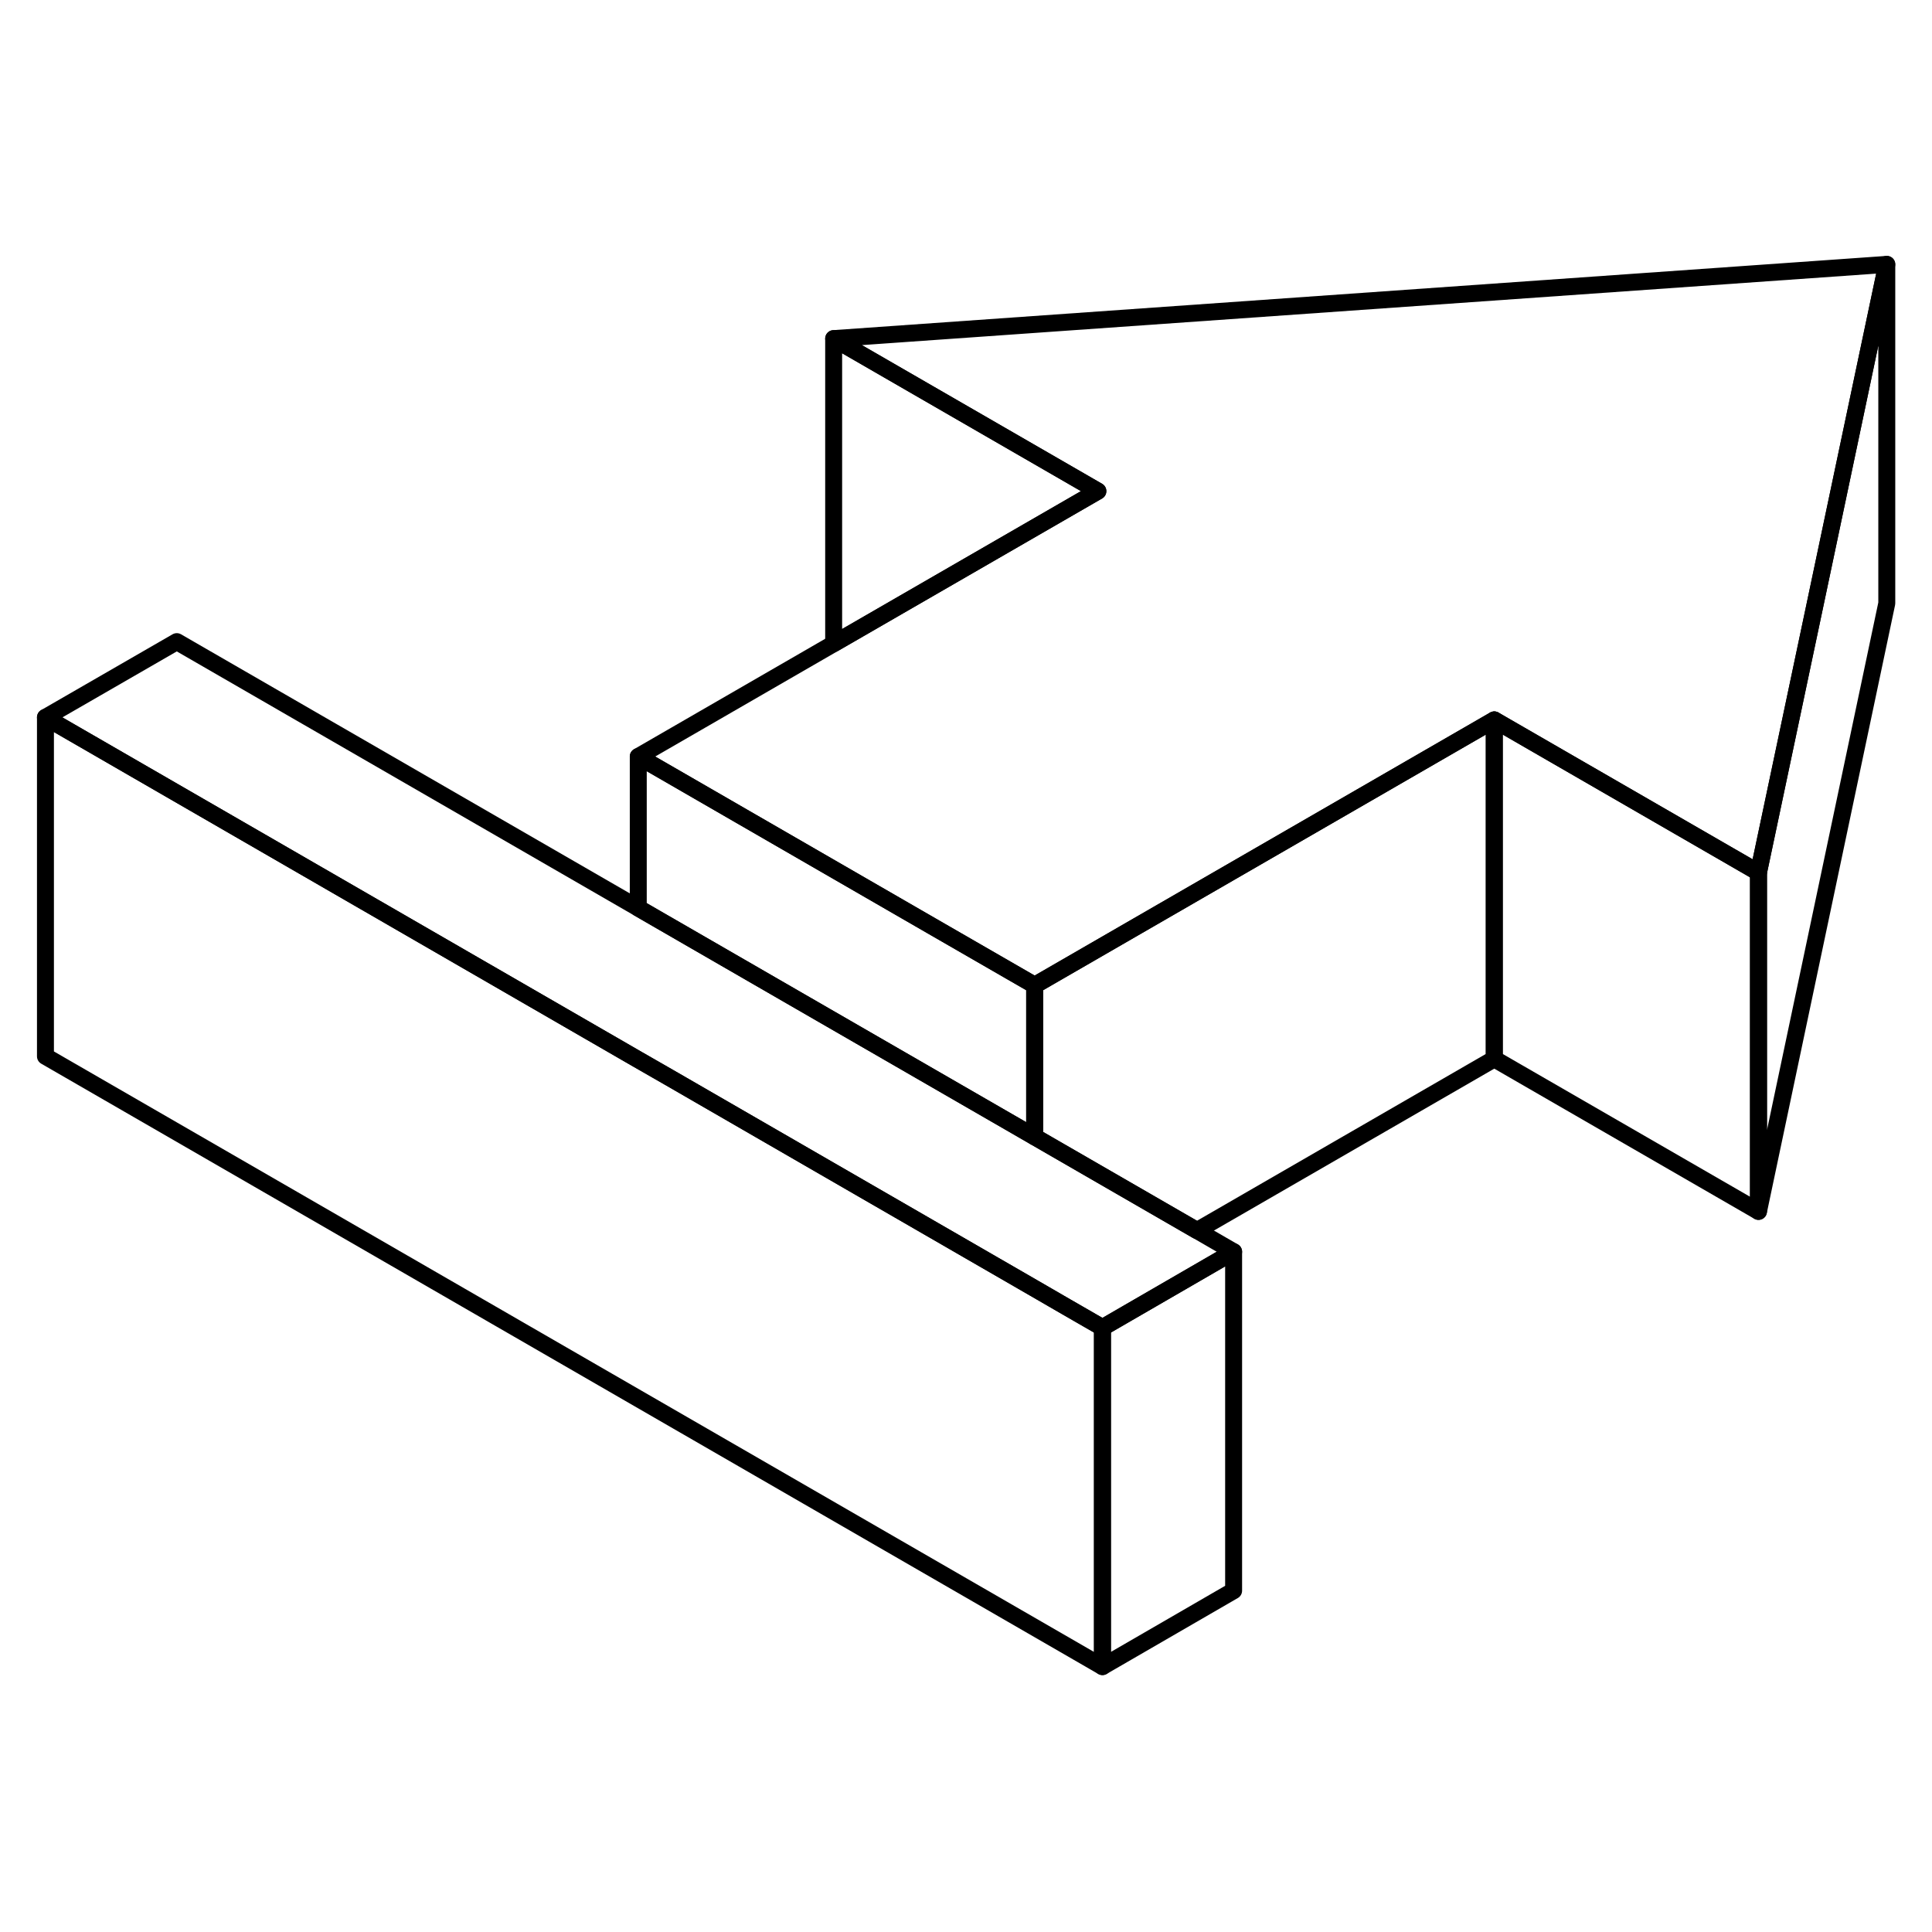 <svg width="48" height="48" viewBox="0 0 114 88" fill="none" xmlns="http://www.w3.org/2000/svg" stroke-width="1px"
     stroke-linecap="round" stroke-linejoin="round">
    <path d="M88.171 29.48V49.48L70.631 59.61L61.051 54.08V45.14L88.171 29.48Z" stroke="currentColor" stroke-linejoin="round"/>
    <path d="M103.762 38.48V58.48L88.172 49.48V29.48L103.762 38.48Z" stroke="currentColor" stroke-linejoin="round"/>
    <path d="M65.052 65.34V85.34L2.682 49.33V29.33L37.662 49.53L39.492 50.58L61.052 63.03L62.882 64.09L65.052 65.34Z" stroke="currentColor" stroke-linejoin="round"/>
    <path d="M111.332 2.6L107.052 22.9L103.762 38.48L88.172 29.48L61.052 45.14L54.982 41.64L37.662 31.64L49.192 24.98L64.782 15.98L49.192 6.98L111.332 2.6Z" stroke="currentColor" stroke-linejoin="round"/>
    <path d="M72.792 60.86L65.052 65.34L62.882 64.09L61.052 63.03L39.492 50.58L37.662 49.53L2.682 29.33L10.432 24.86L37.662 40.58L47.242 46.11L61.052 54.08L70.632 59.61L72.792 60.86Z" stroke="currentColor" stroke-linejoin="round"/>
    <path d="M111.332 2.6V22.6L103.762 58.48V38.48L107.052 22.9L111.332 2.6Z" stroke="currentColor" stroke-linejoin="round"/>
    <path d="M64.781 15.98L49.191 24.98V6.98L64.781 15.98Z" stroke="currentColor" stroke-linejoin="round"/>
    <path d="M61.052 45.14V54.08L47.242 46.11L37.662 40.58V31.64L54.982 41.64L61.052 45.14Z" stroke="currentColor" stroke-linejoin="round"/>
    <path d="M72.791 60.86V80.86L65.051 85.34V65.34L72.791 60.86Z" stroke="currentColor" stroke-linejoin="round"/>
</svg>